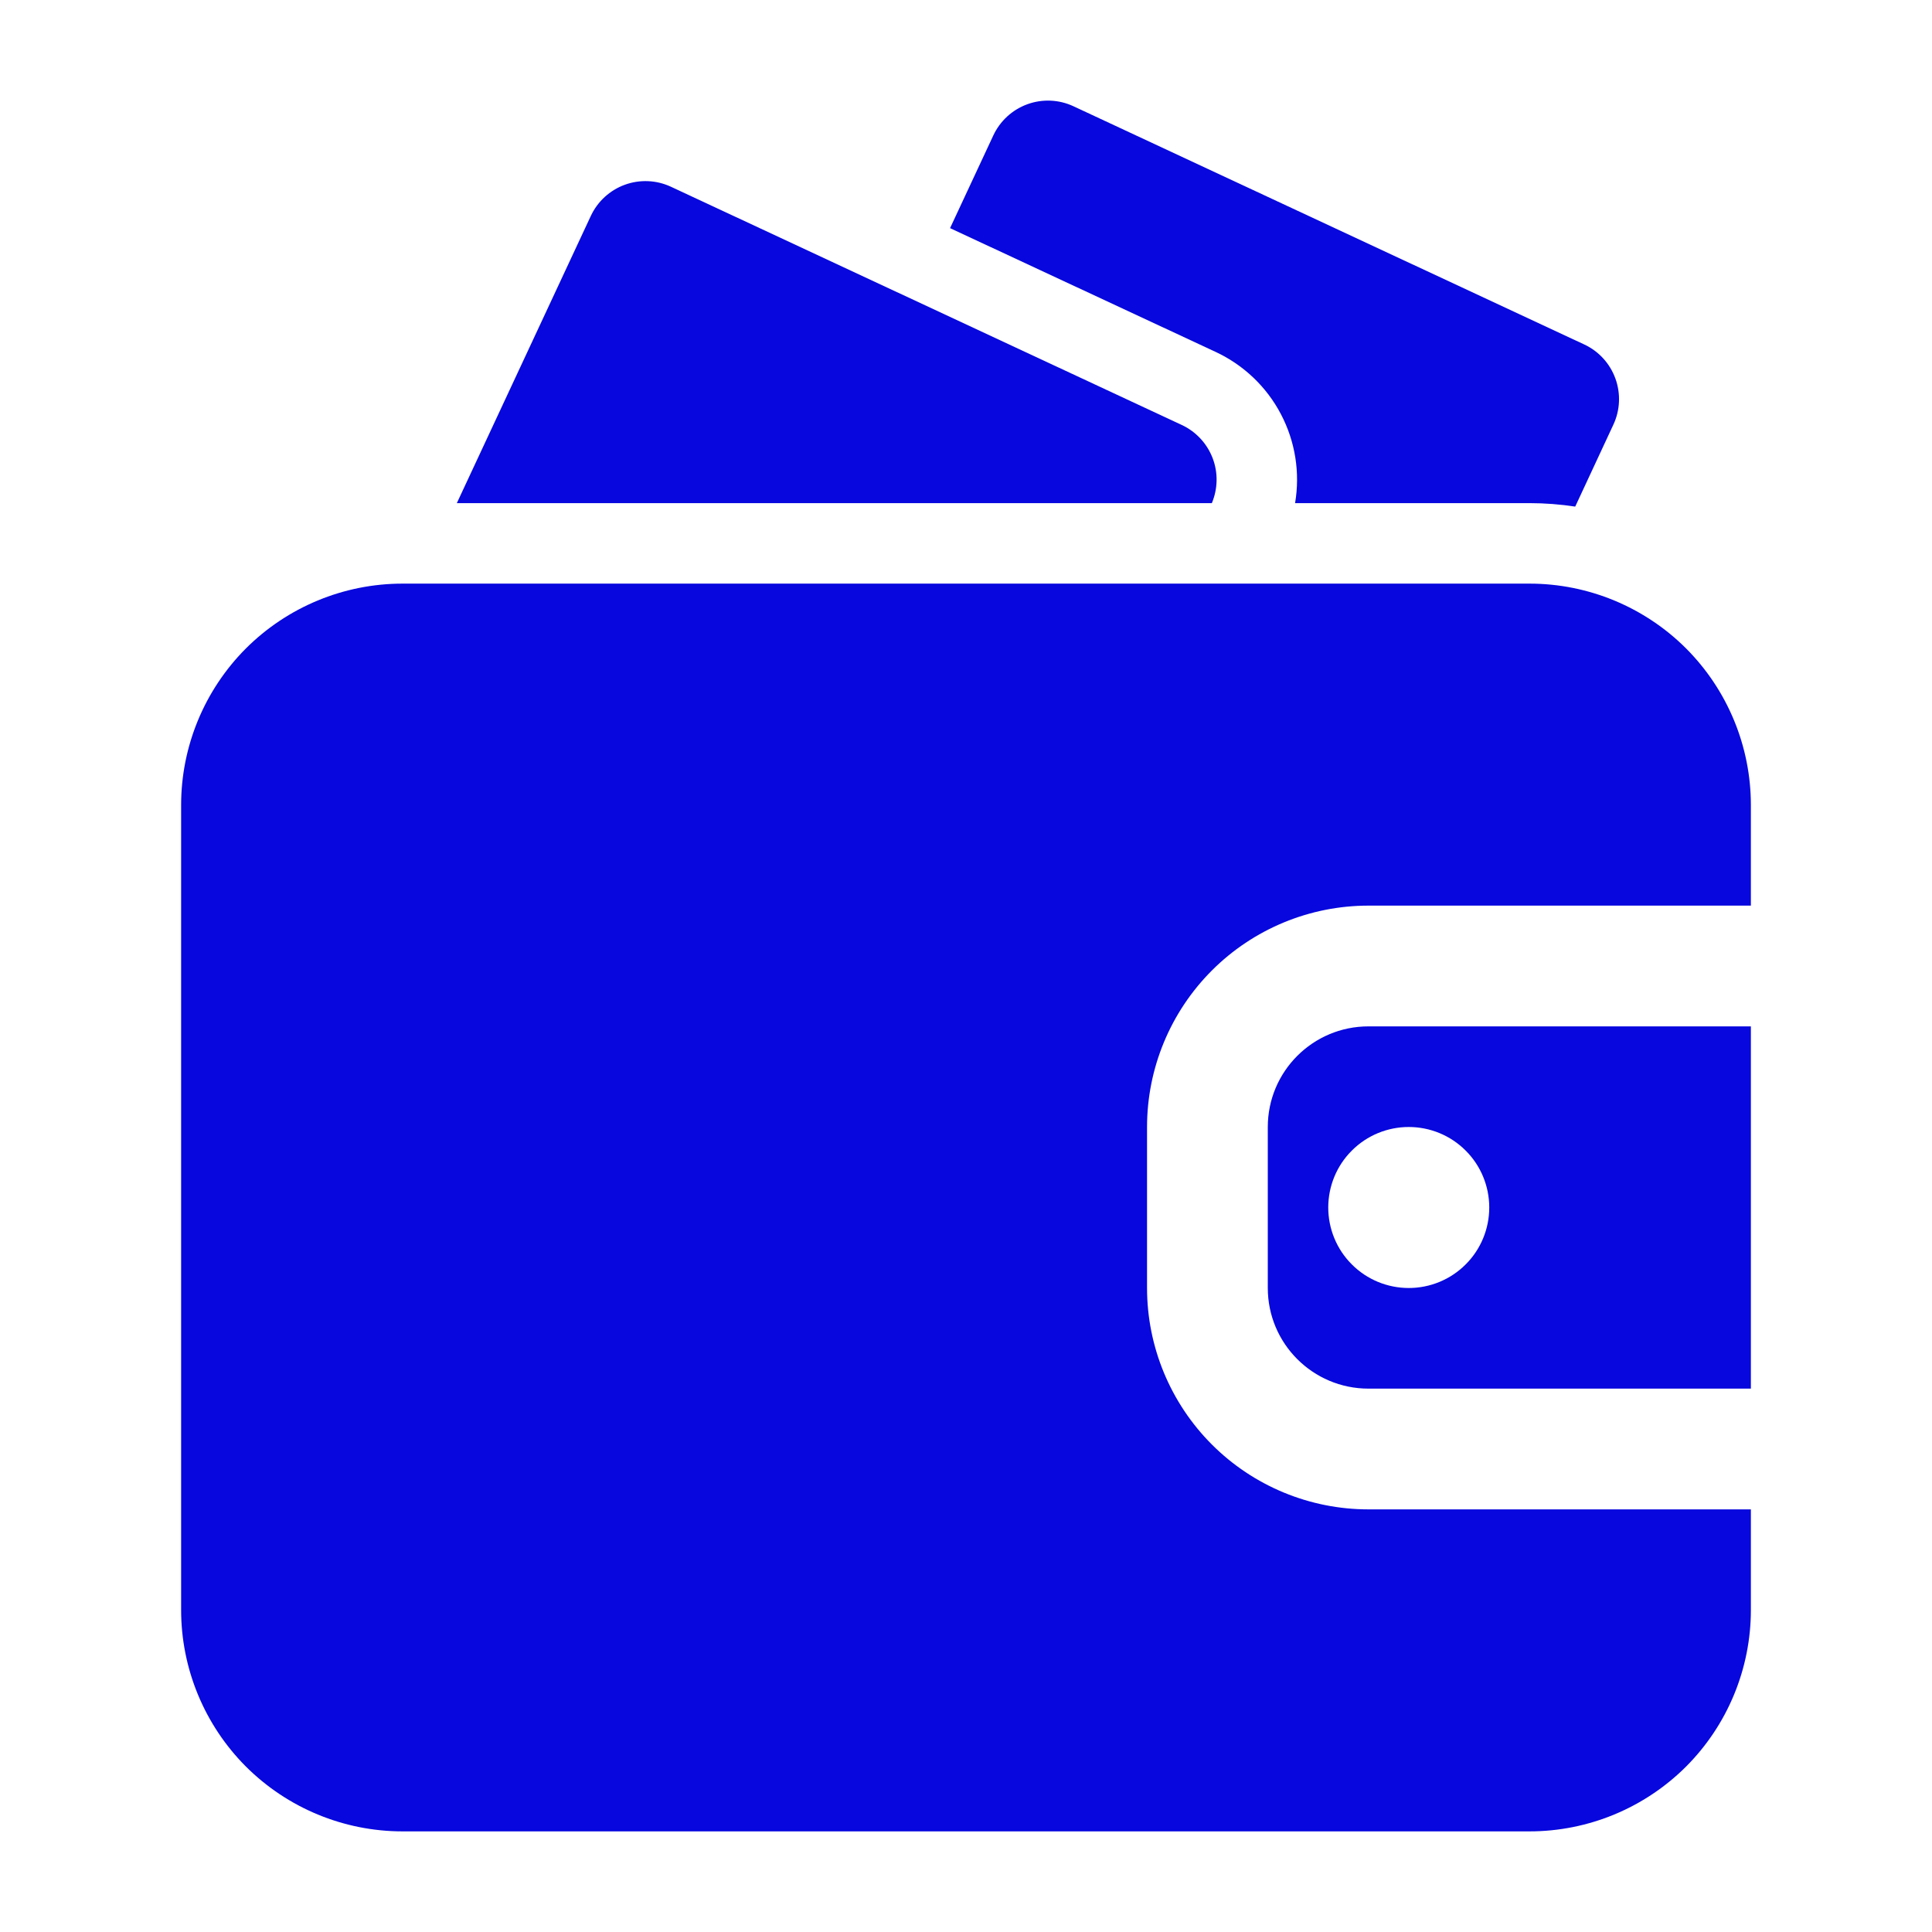 <svg width="24" height="24" viewBox="0 0 24 24" fill="none" xmlns="http://www.w3.org/2000/svg">
<path fill-rule="evenodd" clip-rule="evenodd" d="M21.75 18.75H16.999C16.27 18.75 15.57 18.46 15.055 17.945C14.539 17.429 14.249 16.729 14.249 16V14C14.249 13.271 14.539 12.571 15.055 12.055C15.57 11.54 16.27 11.25 16.999 11.25H21.75V10C21.75 9.271 21.46 8.571 20.945 8.055C20.429 7.54 19.729 7.25 19 7.25H5C4.271 7.25 3.571 7.54 3.055 8.055C2.54 8.571 2.25 9.271 2.25 10V20C2.25 20.729 2.54 21.429 3.055 21.945C3.571 22.46 4.271 22.75 5 22.75H19C19.729 22.75 20.429 22.46 20.945 21.945C21.46 21.429 21.75 20.729 21.75 20V18.75ZM21.75 12.75V17.25H16.999C16.309 17.25 15.749 16.69 15.749 16V14C15.749 13.31 16.309 12.75 16.999 12.75H21.75ZM17.5 14C17.765 14 18.02 14.105 18.207 14.293C18.395 14.48 18.5 14.735 18.5 15C18.5 15.265 18.395 15.52 18.207 15.707C18.02 15.895 17.765 16 17.5 16C17.235 16 16.98 15.895 16.793 15.707C16.605 15.52 16.5 15.265 16.5 15C16.5 14.735 16.605 14.48 16.793 14.293C16.98 14.105 17.235 14 17.5 14ZM16.088 6.25H19C19.191 6.25 19.381 6.265 19.568 6.293L20.042 5.275C20.126 5.095 20.135 4.889 20.067 4.702C19.999 4.515 19.86 4.363 19.68 4.279L13.335 1.32C13.155 1.236 12.949 1.227 12.762 1.295C12.575 1.363 12.423 1.503 12.339 1.683L11.802 2.834L15.102 4.372C15.449 4.534 15.734 4.805 15.912 5.145C16.09 5.484 16.152 5.872 16.088 6.25ZM5.675 6.25H15.054C15.129 6.071 15.133 5.87 15.063 5.689C14.993 5.508 14.856 5.361 14.68 5.279L8.335 2.32C8.155 2.236 7.949 2.227 7.762 2.295C7.575 2.363 7.423 2.503 7.339 2.683L5.675 6.25Z" fill="#0707DE"/>
</svg>
